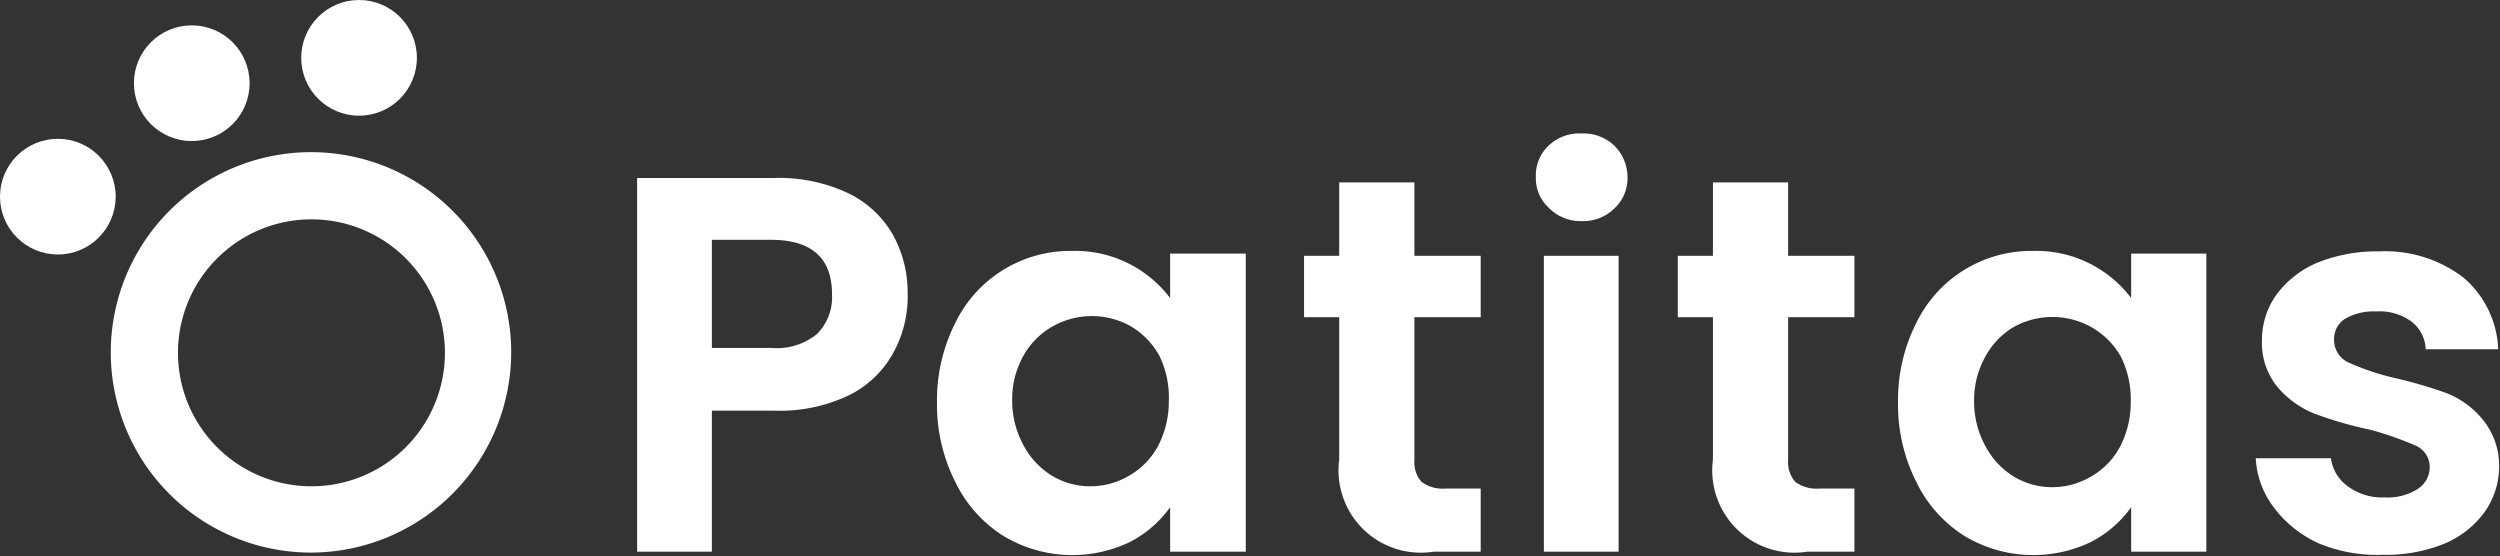 <svg xmlns="http://www.w3.org/2000/svg" viewBox="0 0 56.19 12.5"><rect x="0" y="0" width="56.19" height="12.5" fill="#333333" stroke="none"/><defs><style>.cls-1{fill:#fff;}</style></defs><g id="Layer_2" data-name="Layer 2"><g id="Layer_1-2" data-name="Layer 1"><path class="cls-1" d="M20.11,7.87a2.31,2.31,0,0,1-1,1,3.61,3.61,0,0,1-1.71.36H16V12.4H14.32V4H17.4a3.67,3.67,0,0,1,1.66.34,2.32,2.32,0,0,1,1,.92,2.68,2.68,0,0,1,.34,1.33A2.62,2.62,0,0,1,20.11,7.87Zm-1.75-.36a1.17,1.17,0,0,0,.34-.9c0-.81-.46-1.22-1.37-1.22H16V7.82h1.33A1.44,1.44,0,0,0,18.36,7.51Z"/><path class="cls-1" d="M21.47,7.26A2.87,2.87,0,0,1,24.1,5.64,2.67,2.67,0,0,1,26.3,6.7v-1H28V12.4H26.3v-1a2.55,2.55,0,0,1-.9.78,3,3,0,0,1-2.84-.13,2.94,2.94,0,0,1-1.09-1.22,3.85,3.85,0,0,1-.41-1.8A3.84,3.84,0,0,1,21.47,7.26ZM26.06,8a1.75,1.75,0,0,0-.65-.67,1.79,1.79,0,0,0-1.74,0A1.72,1.72,0,0,0,23,8a2,2,0,0,0-.25,1,2.09,2.09,0,0,0,.25,1,1.78,1.78,0,0,0,.64.69,1.67,1.67,0,0,0,.86.24,1.71,1.71,0,0,0,.88-.24,1.68,1.68,0,0,0,.65-.67,2.14,2.14,0,0,0,.24-1A2.14,2.14,0,0,0,26.06,8Z"/><path class="cls-1" d="M31.79,7.13v3.21a.67.67,0,0,0,.16.49.8.8,0,0,0,.55.15h.78V12.4H32.22a1.85,1.85,0,0,1-2.12-2.07V7.13h-.79V5.75h.79V4.1h1.69V5.75h1.49V7.13Z"/><path class="cls-1" d="M34.81,4.67a.9.9,0,0,1-.29-.7.91.91,0,0,1,.29-.7A1,1,0,0,1,35.55,3a1,1,0,0,1,.74.28,1,1,0,0,1,.29.7.93.93,0,0,1-.29.7,1,1,0,0,1-.74.29A1,1,0,0,1,34.81,4.67Zm1.57,1.08V12.4H34.7V5.75Z"/><path class="cls-1" d="M40.19,7.13v3.21a.67.67,0,0,0,.16.49.8.8,0,0,0,.55.15h.78V12.4H40.62a1.85,1.85,0,0,1-2.12-2.07V7.13h-.79V5.75h.79V4.1h1.69V5.75h1.49V7.13Z"/><path class="cls-1" d="M43.07,7.26A2.87,2.87,0,0,1,45.7,5.64,2.67,2.67,0,0,1,47.9,6.7v-1h1.69V12.4H47.9v-1a2.55,2.55,0,0,1-.9.78,3,3,0,0,1-2.84-.13,2.94,2.94,0,0,1-1.09-1.22,3.85,3.85,0,0,1-.41-1.8A3.84,3.84,0,0,1,43.07,7.26ZM47.66,8A1.75,1.75,0,0,0,47,7.35a1.79,1.79,0,0,0-1.74,0,1.72,1.72,0,0,0-.64.67,2,2,0,0,0-.25,1,2.09,2.09,0,0,0,.25,1,1.78,1.78,0,0,0,.64.69,1.67,1.67,0,0,0,.86.24,1.71,1.71,0,0,0,.88-.24,1.68,1.68,0,0,0,.65-.67,2.14,2.14,0,0,0,.24-1A2.14,2.14,0,0,0,47.66,8Z"/><path class="cls-1" d="M52.11,12.21a2.6,2.6,0,0,1-1-.8,2,2,0,0,1-.41-1.11h1.69a.92.92,0,0,0,.38.63,1.29,1.29,0,0,0,.82.25,1.26,1.26,0,0,0,.75-.19.58.58,0,0,0,.27-.49.52.52,0,0,0-.33-.49,7.38,7.38,0,0,0-1-.35A8.69,8.69,0,0,1,52,9.29a2.15,2.15,0,0,1-.81-.59,1.57,1.57,0,0,1-.35-1.07,1.75,1.75,0,0,1,.32-1,2.22,2.22,0,0,1,.91-.72,3.57,3.57,0,0,1,1.4-.26,2.9,2.9,0,0,1,1.9.59,2.23,2.23,0,0,1,.78,1.61H54.52a.82.82,0,0,0-.33-.63A1.22,1.22,0,0,0,53.4,7a1.27,1.27,0,0,0-.7.17.54.54,0,0,0-.24.47.56.56,0,0,0,.33.51,5.73,5.73,0,0,0,1.05.35A9.94,9.94,0,0,1,55,8.84a2,2,0,0,1,.81.6,1.63,1.63,0,0,1,.36,1.06,1.77,1.77,0,0,1-.32,1,2.14,2.14,0,0,1-.91.72,3.52,3.52,0,0,1-1.39.25A3.43,3.43,0,0,1,52.11,12.21Z"/><path class="cls-1" d="M7,12.42a4.5,4.5,0,1,1,4.49-4.5A4.51,4.51,0,0,1,7,12.42ZM7,4.93a3,3,0,1,0,3,3A3,3,0,0,0,7,4.93Z"/><circle class="cls-1" cx="1.3" cy="4.42" r="1.3"/><circle class="cls-1" cx="4.31" cy="1.87" r="1.3"/><circle class="cls-1" cx="8.07" cy="1.3" r="1.3"/></g></g></svg>